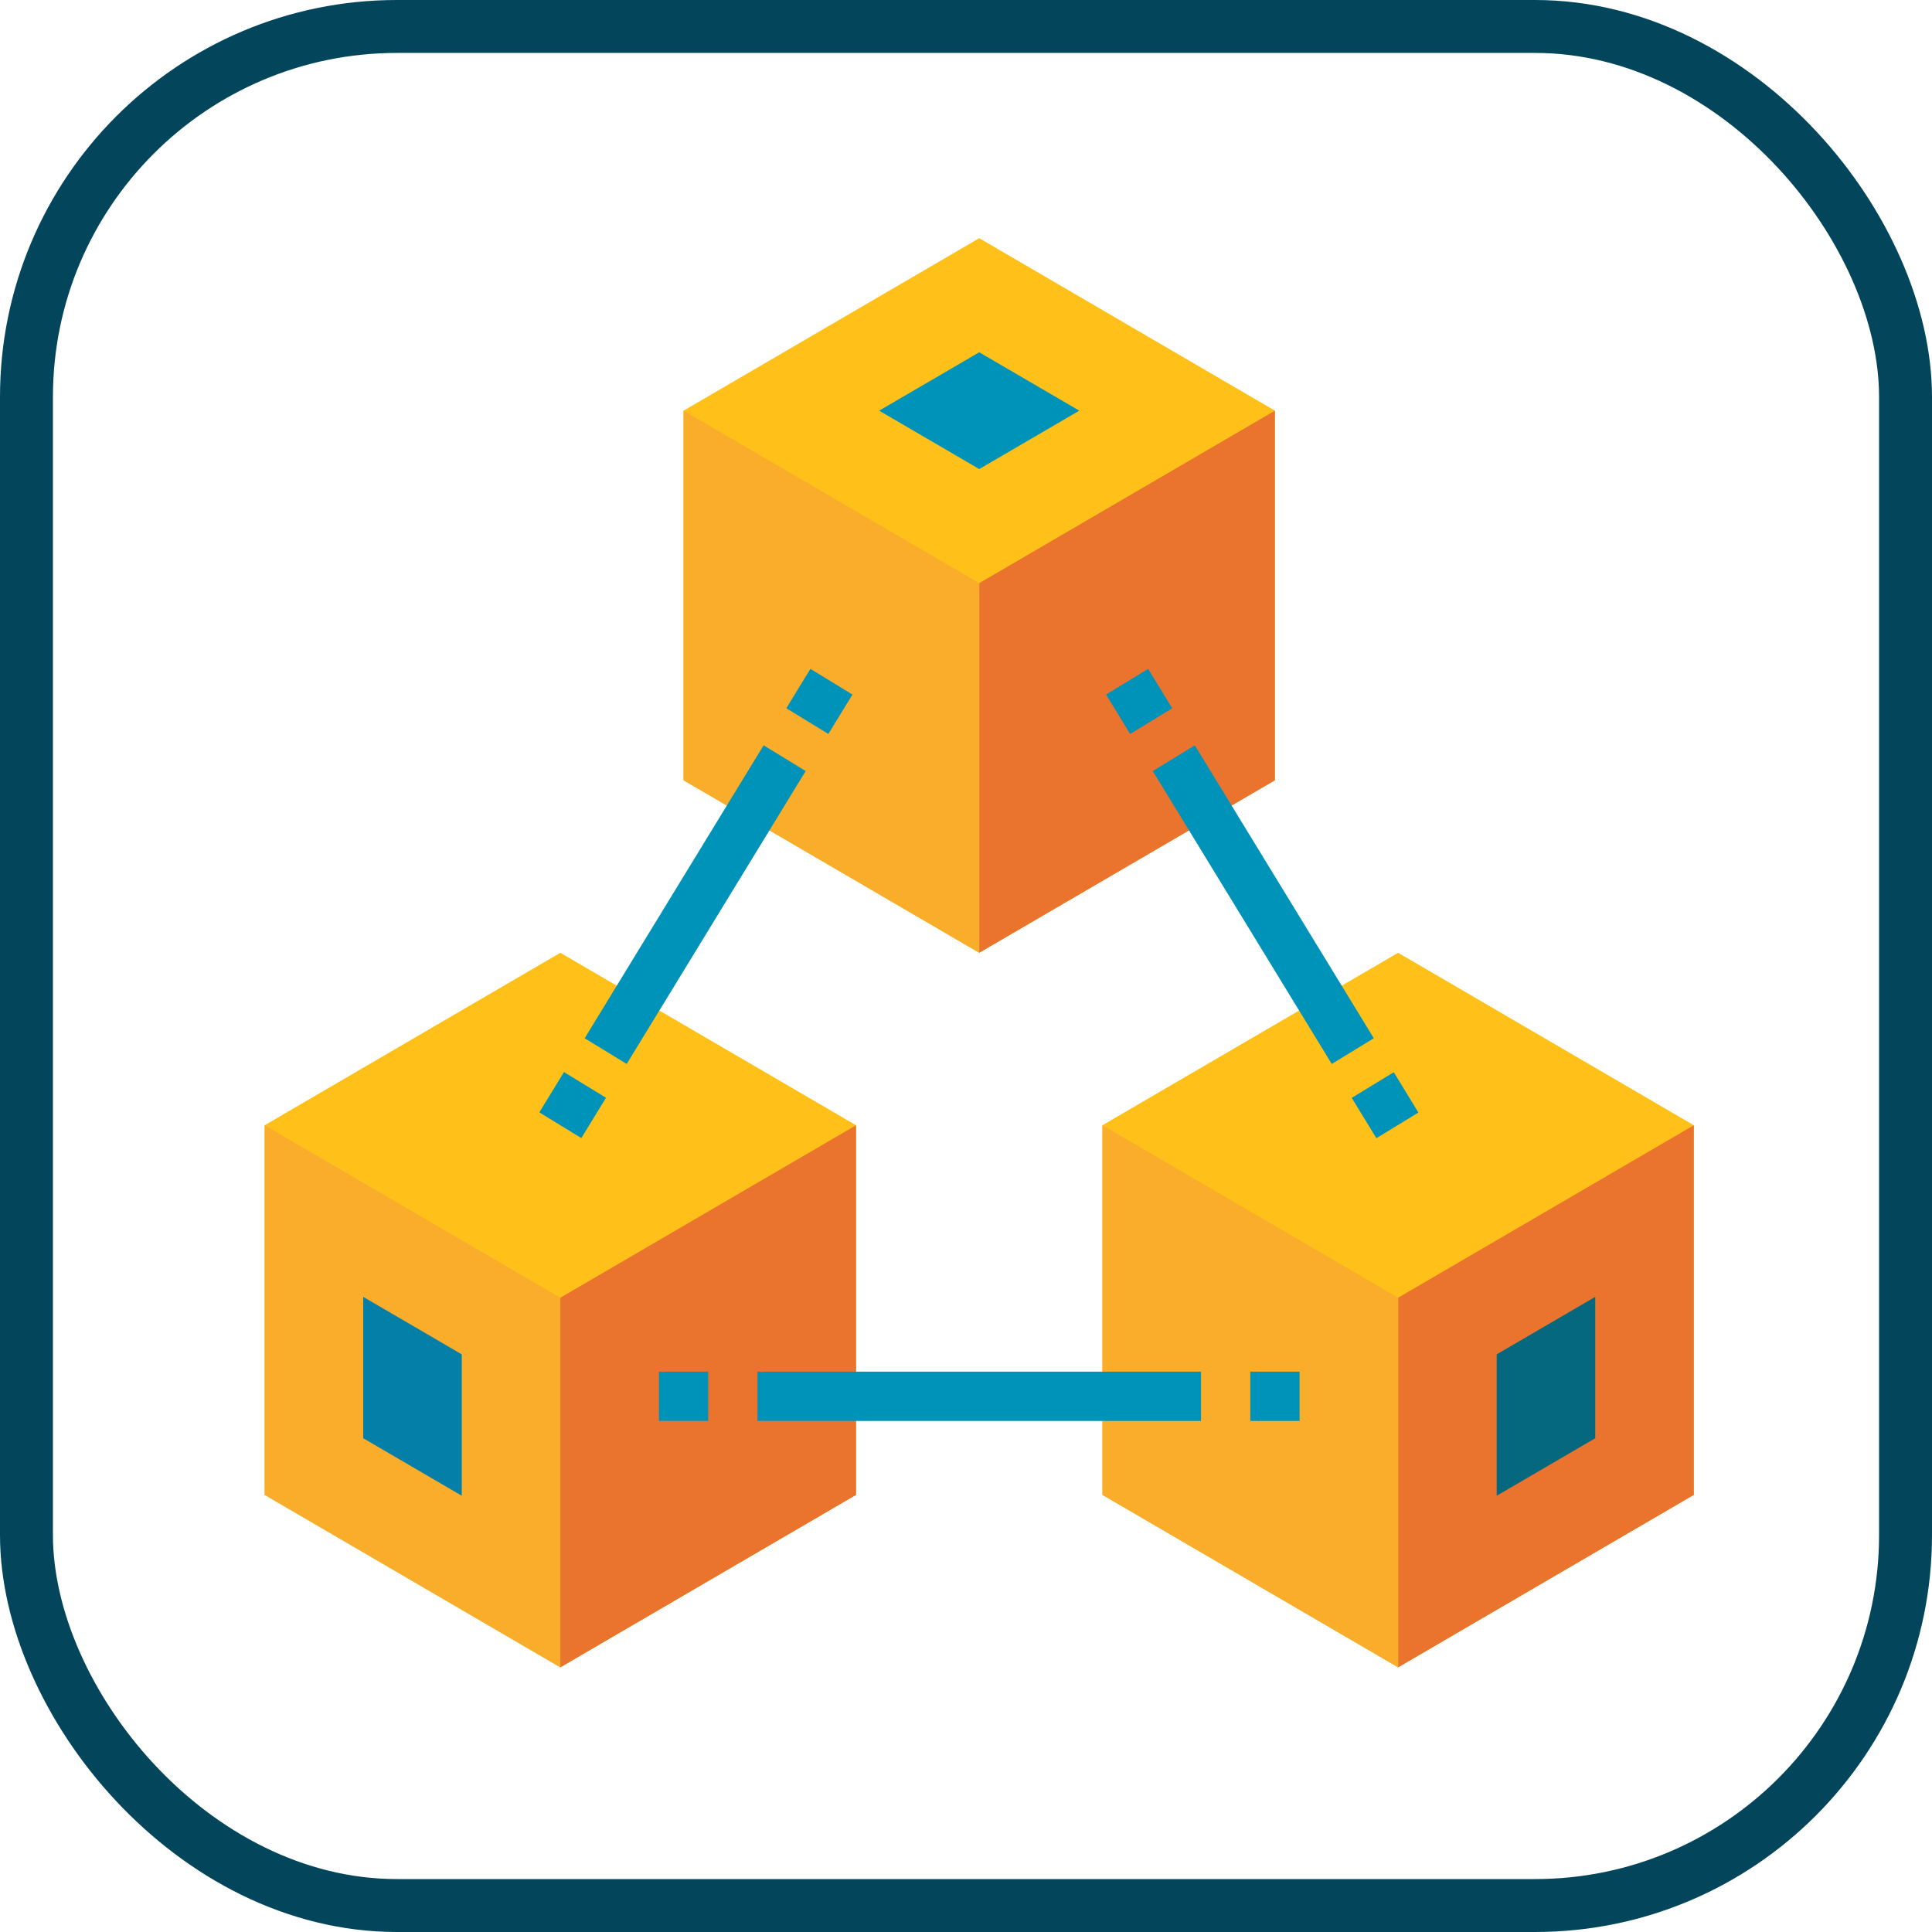 <?xml version="1.0" encoding="UTF-8"?>
<svg width="73px" height="73px" viewBox="0 0 73 73" version="1.1" xmlns="http://www.w3.org/2000/svg" xmlns:xlink="http://www.w3.org/1999/xlink">
    <!-- Generator: Sketch 51.3 (57544) - http://www.bohemiancoding.com/sketch -->
    <title>databases-and-servers/databases/functional-dependencies</title>
    <desc>Created with Sketch.</desc>
    <defs>
        <rect id="path-1" x="0" y="0" width="69" height="69" rx="14"></rect>
    </defs>
    <g id="databases-and-servers/databases/functional-dependencies" stroke="none" stroke-width="1" fill="none" fill-rule="evenodd">
        <g id="container" transform="translate(2, 2)">
            <mask id="mask-2" fill="white">
                <use xlink:href="#path-1"></use>
            </mask>
            <rect stroke="#03465C" stroke-width="2" x="-1" y="-1" width="71" height="71" rx="14"></rect>
        </g>
        <g id="blockchain" transform="translate(10, 9)" fill-rule="nonzero">
            <polygon id="Shape" fill="#FFC119" points="31.655 47.483 42.828 54 54 47.483 54 33.517 42.828 27 31.655 33.517"></polygon>
            <polygon id="Shape" fill="#EA732D" points="54 47.483 42.828 54 42.828 40.034 54 33.517"></polygon>
            <polygon id="Shape" fill="#FAAC2B" points="31.655 47.483 42.828 54 42.828 40.034 31.655 33.517"></polygon>
            <polygon id="Shape" fill="#FFC119" points="0 47.483 11.172 54 22.345 47.483 22.345 33.517 11.172 27 0 33.517"></polygon>
            <polygon id="Shape" fill="#EA732D" points="22.345 47.483 11.172 54 11.172 40.034 22.345 33.517"></polygon>
            <polygon id="Shape" fill="#FAAC2B" points="0 47.483 11.172 54 11.172 40.034 0 33.517"></polygon>
            <polygon id="Shape" fill="#FFC119" points="15.828 20.483 27 27 38.172 20.483 38.172 6.517 27 0 15.828 6.517"></polygon>
            <polygon id="Shape" fill="#047FA7" points="3.724 45.343 3.724 40.001 7.448 42.174 7.448 47.516"></polygon>
            <polygon id="Shape" fill="#06687F" points="50.276 45.343 50.276 40.001 46.552 42.174 46.552 47.516"></polygon>
            <polygon id="Shape" fill="#EA732D" points="38.172 20.483 27 27 27 13.034 38.172 6.517"></polygon>
            <polygon id="Shape" fill="#FAAC2B" points="15.828 20.483 27 27 27 13.034 15.828 6.517"></polygon>
            <g id="Group" transform="translate(10.358, 4.306)" fill="#0093BA">
                <polygon id="Shape" points="12.86 2.211 16.642 0.005 20.424 2.211 16.642 4.417"></polygon>
                <polygon id="Shape" points="21.435 12.938 23.024 11.967 23.934 13.456 22.345 14.427"></polygon>
                <polygon id="Shape" points="23.199 15.828 24.788 14.857 31.551 25.924 29.962 26.895"></polygon>
                <polygon id="Shape" points="30.717 28.177 32.306 27.207 33.236 28.731 31.648 29.701"></polygon>
                <polygon id="Shape" points="9.353 13.455 10.263 11.967 11.852 12.938 10.941 14.426"></polygon>
                <polygon id="Shape" points="1.733 25.924 8.495 14.856 10.084 15.827 3.322 26.895"></polygon>
                <polygon id="Shape" points="0.02 28.725 0.951 27.201 2.539 28.172 1.608 29.696"></polygon>
                <polygon id="Shape" points="26.884 38.522 28.746 38.522 28.746 40.384 26.884 40.384"></polygon>
                <polygon id="Shape" points="8.263 38.522 25.022 38.522 25.022 40.384 8.263 40.384"></polygon>
                <polygon id="Shape" points="4.539 38.522 6.401 38.522 6.401 40.384 4.539 40.384"></polygon>
            </g>
        </g>
    </g>
</svg>